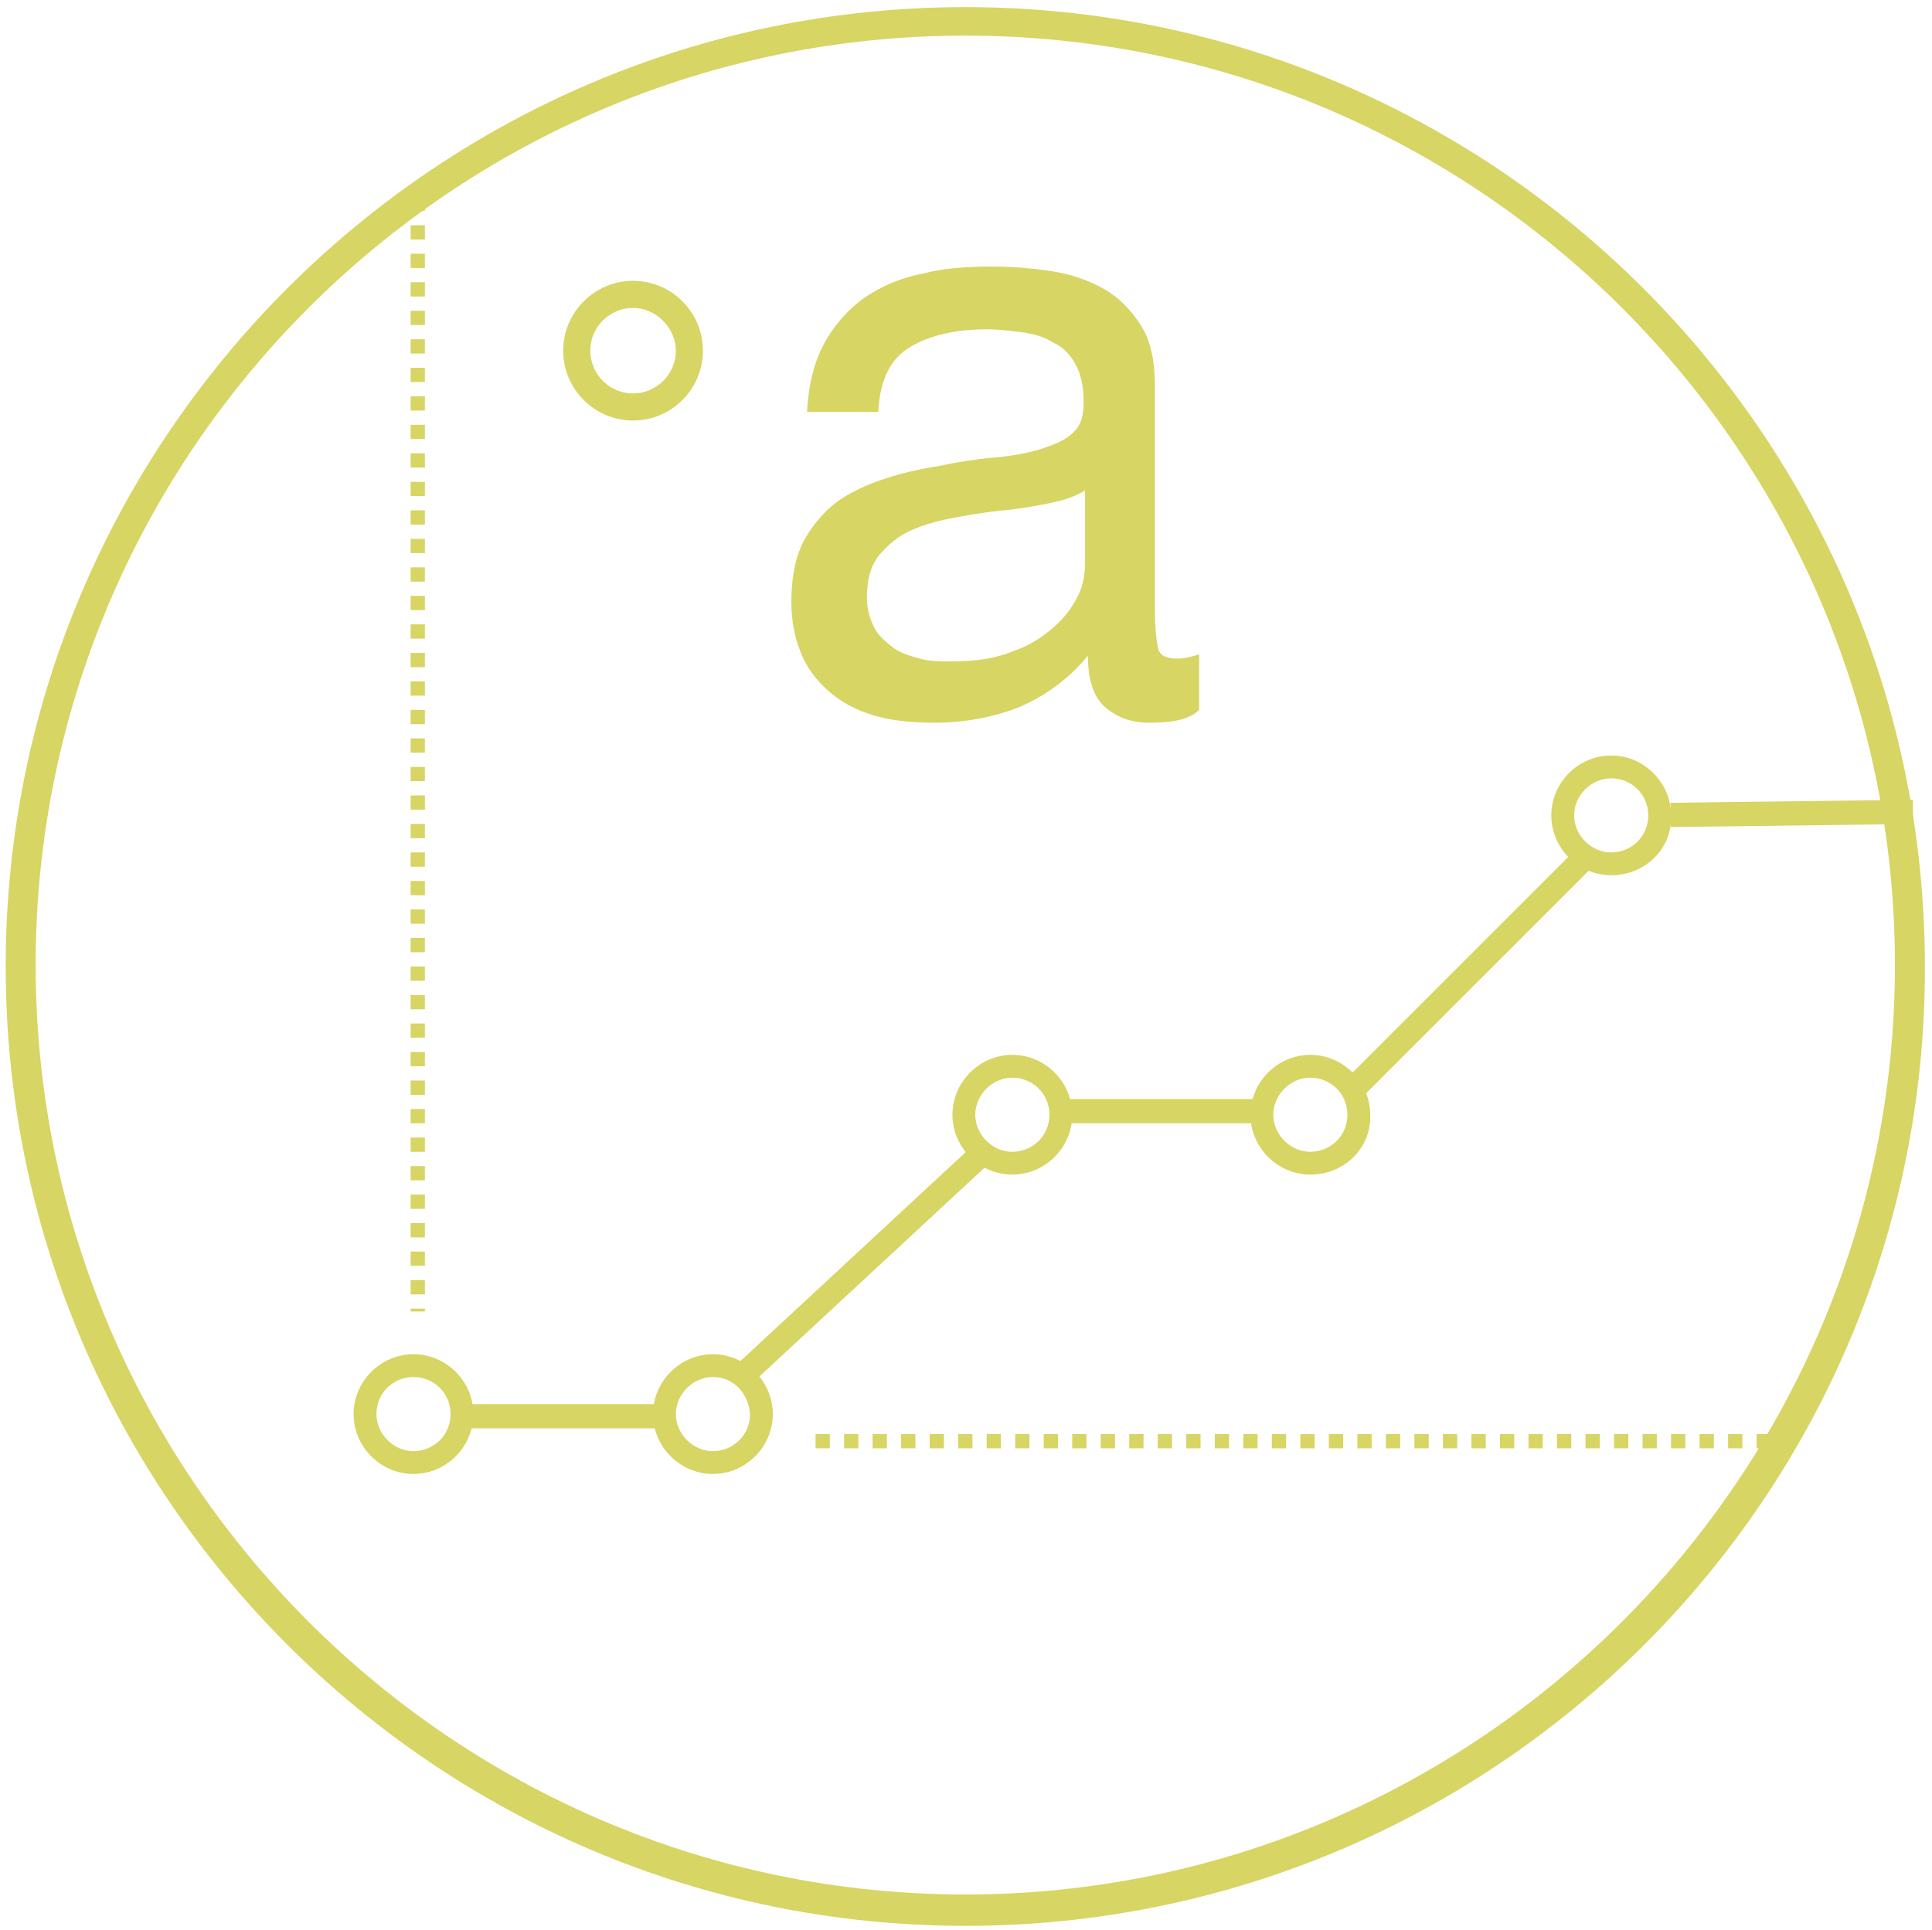 <?xml version="1.0" encoding="utf-8"?>
<!-- Generator: Adobe Illustrator 18.0.0, SVG Export Plug-In . SVG Version: 6.00 Build 0)  -->
<!DOCTYPE svg PUBLIC "-//W3C//DTD SVG 1.1//EN" "http://www.w3.org/Graphics/SVG/1.1/DTD/svg11.dtd">
<svg version="1.1" id="Слой_1" xmlns="http://www.w3.org/2000/svg" xmlns:xlink="http://www.w3.org/1999/xlink" x="0px" y="0px"
	 viewBox="0 0 135.5 135.4" enable-background="new 0 0 135.5 135.4" xml:space="preserve">
<g opacity="0.88">
	<g>
		<g>
			<path fill="#D2CF4F" d="M67.7,135.1c-37.1,0-67.3-30.2-67.3-67.3c0-37.1,30.2-67.3,67.3-67.3c37.1,0,67.3,30.2,67.3,67.3
				C135.1,104.9,104.9,135.1,67.7,135.1z M67.7,2.5c-36,0-65.2,29.3-65.2,65.2s29.3,65.2,65.2,65.2s65.2-29.3,65.2-65.2
				S103.7,2.5,67.7,2.5z"/>
		</g>
		<g>
			<g>
				<g>
					<g>
						<path fill="#D2CF4F" d="M80.6,50.7c-1.3,0-2.3-0.4-3.1-1.1c-0.8-0.7-1.2-1.9-1.2-3.6c-1.4,1.7-3,2.8-4.8,3.6
							c-1.8,0.7-3.8,1.1-5.9,1.1c-1.4,0-2.7-0.1-3.9-0.4c-1.2-0.3-2.3-0.8-3.2-1.5c-0.9-0.7-1.7-1.6-2.2-2.7
							c-0.5-1.1-0.8-2.4-0.8-3.9c0-1.7,0.3-3.2,0.9-4.3c0.6-1.1,1.4-2,2.3-2.7c1-0.7,2.1-1.2,3.3-1.6c1.2-0.4,2.5-0.7,3.8-0.9
							c1.4-0.3,2.7-0.5,3.9-0.6c1.2-0.1,2.3-0.3,3.3-0.6c0.9-0.3,1.7-0.6,2.2-1.1c0.6-0.5,0.8-1.2,0.8-2.2c0-1.1-0.2-2-0.6-2.7
							c-0.4-0.7-0.9-1.2-1.6-1.5c-0.6-0.4-1.4-0.6-2.2-0.7c-0.8-0.1-1.6-0.2-2.4-0.2c-2.1,0-3.9,0.4-5.3,1.2
							c-1.4,0.8-2.2,2.3-2.3,4.6h-5c0.1-1.9,0.5-3.5,1.2-4.8c0.7-1.3,1.7-2.4,2.8-3.2c1.2-0.8,2.5-1.4,4.1-1.7
							c1.5-0.4,3.2-0.5,4.8-0.5c1.4,0,2.7,0.1,4.1,0.3c1.4,0.2,2.6,0.6,3.7,1.2c1.1,0.6,2,1.5,2.7,2.6c0.7,1.1,1,2.5,1,4.3v15.7
							c0,1.2,0.1,2.1,0.2,2.6c0.1,0.6,0.6,0.8,1.4,0.8c0.4,0,0.9-0.1,1.5-0.3v3.9C83.4,50.5,82.2,50.7,80.6,50.7z M73.6,35.3
							c-1,0.2-2.1,0.4-3.2,0.5c-1.1,0.1-2.3,0.3-3.4,0.5c-1.1,0.2-2.2,0.5-3.1,0.9c-0.9,0.4-1.6,1-2.2,1.7c-0.6,0.7-0.9,1.7-0.9,3
							c0,0.8,0.2,1.5,0.5,2.1c0.3,0.6,0.8,1,1.3,1.4c0.5,0.4,1.2,0.6,1.9,0.8c0.7,0.2,1.5,0.2,2.2,0.2c1.7,0,3.1-0.2,4.3-0.7
							c1.2-0.4,2.1-1,2.9-1.7c0.8-0.7,1.3-1.4,1.7-2.2c0.4-0.8,0.5-1.6,0.5-2.3v-5.1C75.5,34.8,74.6,35.1,73.6,35.3z"/>
					</g>
				</g>
			</g>
			<g>
				<g>
					<g>
						<path fill="#D2CF4F" d="M44.4,29.5c-2.7,0-4.9-2.2-4.9-4.9c0-2.7,2.2-4.9,4.9-4.9c2.7,0,4.9,2.2,4.9,4.9
							C49.3,27.3,47.1,29.5,44.4,29.5z M44.4,21.6c-1.6,0-3,1.3-3,3c0,1.6,1.3,3,3,3c1.6,0,3-1.3,3-3C47.4,23,46,21.6,44.4,21.6z"/>
					</g>
				</g>
			</g>
		</g>
		<g>
			<g>
				<g>
					<g>
						<path fill="#D2CF4F" d="M29,103.4c-2.3,0-4.2-1.9-4.2-4.2c0-2.3,1.9-4.2,4.2-4.2c2.3,0,4.2,1.9,4.2,4.2
							C33.2,101.5,31.3,103.4,29,103.4z M29,96.6c-1.4,0-2.6,1.1-2.6,2.6c0,1.4,1.2,2.6,2.6,2.6c1.4,0,2.6-1.1,2.6-2.6
							C31.6,97.7,30.4,96.6,29,96.6z"/>
					</g>
				</g>
			</g>
			<g>
				<g>
					<g>
						<path fill="#D2CF4F" d="M50,103.4c-2.3,0-4.2-1.9-4.2-4.2c0-2.3,1.9-4.2,4.2-4.2c2.3,0,4.2,1.9,4.2,4.2
							C54.2,101.5,52.3,103.4,50,103.4z M50,96.6c-1.4,0-2.6,1.2-2.6,2.6c0,1.4,1.2,2.6,2.6,2.6c1.4,0,2.6-1.1,2.6-2.6
							C52.5,97.7,51.4,96.6,50,96.6z"/>
					</g>
				</g>
			</g>
			<g>
				<g>
					<g>
						<path fill="#D2CF4F" d="M71,82.4c-2.3,0-4.2-1.9-4.2-4.2c0-2.3,1.9-4.2,4.2-4.2c2.3,0,4.2,1.9,4.2,4.2
							C75.2,80.5,73.3,82.4,71,82.4z M71,75.6c-1.4,0-2.6,1.2-2.6,2.6c0,1.4,1.2,2.6,2.6,2.6c1.4,0,2.6-1.1,2.6-2.6
							C73.6,76.7,72.4,75.6,71,75.6z"/>
					</g>
				</g>
			</g>
			<g>
				<g>
					<g>
						<path fill="#D2CF4F" d="M91.9,82.4c-2.3,0-4.2-1.9-4.2-4.2c0-2.3,1.9-4.2,4.2-4.2c2.3,0,4.2,1.9,4.2,4.2
							C96.2,80.5,94.3,82.4,91.9,82.4z M91.9,75.6c-1.4,0-2.6,1.2-2.6,2.6c0,1.4,1.2,2.6,2.6,2.6c1.4,0,2.6-1.1,2.6-2.6
							C94.5,76.7,93.3,75.6,91.9,75.6z"/>
					</g>
				</g>
			</g>
			<g>
				<g>
					<g>
						<path fill="#D2CF4F" d="M113,61.4c-2.3,0-4.2-1.9-4.2-4.2c0-2.3,1.9-4.2,4.2-4.2c2.3,0,4.2,1.9,4.2,4.2
							C117.3,59.5,115.4,61.4,113,61.4z M113,54.6c-1.4,0-2.6,1.2-2.6,2.6c0,1.4,1.2,2.6,2.6,2.6c1.4,0,2.6-1.1,2.6-2.6
							C115.6,55.7,114.4,54.6,113,54.6z"/>
					</g>
				</g>
			</g>
			<g>
				<g>
					<rect x="32.4" y="98.5" fill="#D2CF4F" width="14.5" height="1.7"/>
				</g>
			</g>
			<g>
				<g>
					
						<rect x="59.8" y="77.1" transform="matrix(0.68 0.733 -0.733 0.68 84.353 -16.157)" fill="#D2CF4F" width="1.7" height="23.2"/>
				</g>
			</g>
			<g>
				<g>
					<rect x="74" y="77.1" fill="#D2CF4F" width="14.1" height="1.7"/>
				</g>
			</g>
			<g>
				<g>
					
						<rect x="102.4" y="56.4" transform="matrix(0.707 0.707 -0.707 0.707 78.391 -53.081)" fill="#D2CF4F" width="1.7" height="23.3"/>
				</g>
			</g>
			<g>
				<g>
					
						<rect x="124.9" y="48.6" transform="matrix(1.238942e-002 1 -1 1.238942e-002 181.209 -69.397)" fill="#D2CF4F" width="1.7" height="17"/>
				</g>
			</g>
		</g>
		<g>
			<path fill="#D2CF4F" d="M125.3,101.6h-0.1v-1h0.1V101.6z M124.2,101.6h-1v-1h1V101.6z M122.2,101.6h-1v-1h1V101.6z M120.2,101.6
				h-1v-1h1V101.6z M118.2,101.6h-1v-1h1V101.6z M116.2,101.6h-1v-1h1V101.6z M114.2,101.6h-1v-1h1V101.6z M112.2,101.6h-1v-1h1
				V101.6z M110.2,101.6h-1v-1h1V101.6z M108.2,101.6h-1v-1h1V101.6z M106.2,101.6h-1v-1h1V101.6z M104.2,101.6h-1v-1h1V101.6z
				 M102.2,101.6h-1v-1h1V101.6z M100.2,101.6h-1v-1h1V101.6z M98.2,101.6h-1v-1h1V101.6z M96.2,101.6h-1v-1h1V101.6z M94.2,101.6
				h-1v-1h1V101.6z M92.2,101.6h-1v-1h1V101.6z M90.2,101.6h-1v-1h1V101.6z M88.2,101.6h-1v-1h1V101.6z M86.2,101.6h-1v-1h1V101.6z
				 M84.2,101.6h-1v-1h1V101.6z M82.2,101.6h-1v-1h1V101.6z M80.2,101.6h-1v-1h1V101.6z M78.2,101.6h-1v-1h1V101.6z M76.2,101.6h-1
				v-1h1V101.6z M74.2,101.6h-1v-1h1V101.6z M72.2,101.6h-1v-1h1V101.6z M70.2,101.6h-1v-1h1V101.6z M68.2,101.6h-1v-1h1V101.6z
				 M66.2,101.6h-1v-1h1V101.6z M64.2,101.6h-1v-1h1V101.6z M62.2,101.6h-1v-1h1V101.6z M60.2,101.6h-1v-1h1V101.6z M58.2,101.6h-1
				v-1h1V101.6z"/>
		</g>
		<g>
			<path fill="#D2CF4F" d="M29.8,92h-1v-0.2h1V92z M29.8,90.8h-1v-1h1V90.8z M29.8,88.8h-1v-1h1V88.8z M29.8,86.8h-1v-1h1V86.8z
				 M29.8,84.8h-1v-1h1V84.8z M29.8,82.8h-1v-1h1V82.8z M29.8,80.8h-1v-1h1V80.8z M29.8,78.8h-1v-1h1V78.8z M29.8,76.8h-1v-1h1V76.8
				z M29.8,74.8h-1v-1h1V74.8z M29.8,72.8h-1v-1h1V72.8z M29.8,70.8h-1v-1h1V70.8z M29.8,68.8h-1v-1h1V68.8z M29.8,66.8h-1v-1h1
				V66.8z M29.8,64.8h-1v-1h1V64.8z M29.8,62.8h-1v-1h1V62.8z M29.8,60.8h-1v-1h1V60.8z M29.8,58.8h-1v-1h1V58.8z M29.8,56.8h-1v-1
				h1V56.8z M29.8,54.8h-1v-1h1V54.8z M29.8,52.8h-1v-1h1V52.8z M29.8,50.8h-1v-1h1V50.8z M29.8,48.8h-1v-1h1V48.8z M29.8,46.8h-1
				v-1h1V46.8z M29.8,44.8h-1v-1h1V44.8z M29.8,42.8h-1v-1h1V42.8z M29.8,40.8h-1v-1h1V40.8z M29.8,38.8h-1v-1h1V38.8z M29.8,36.8
				h-1v-1h1V36.8z M29.8,34.8h-1v-1h1V34.8z M29.8,32.8h-1v-1h1V32.8z M29.8,30.8h-1v-1h1V30.8z M29.8,28.8h-1v-1h1V28.8z
				 M29.8,26.8h-1v-1h1V26.8z M29.8,24.8h-1v-1h1V24.8z M29.8,22.8h-1v-1h1V22.8z M29.8,20.8h-1v-1h1V20.8z M29.8,18.8h-1v-1h1V18.8
				z M29.8,16.8h-1v-1h1V16.8z M29.8,14.8h-1v-1h1V14.8z"/>
		</g>
	</g>
</g>
</svg>
